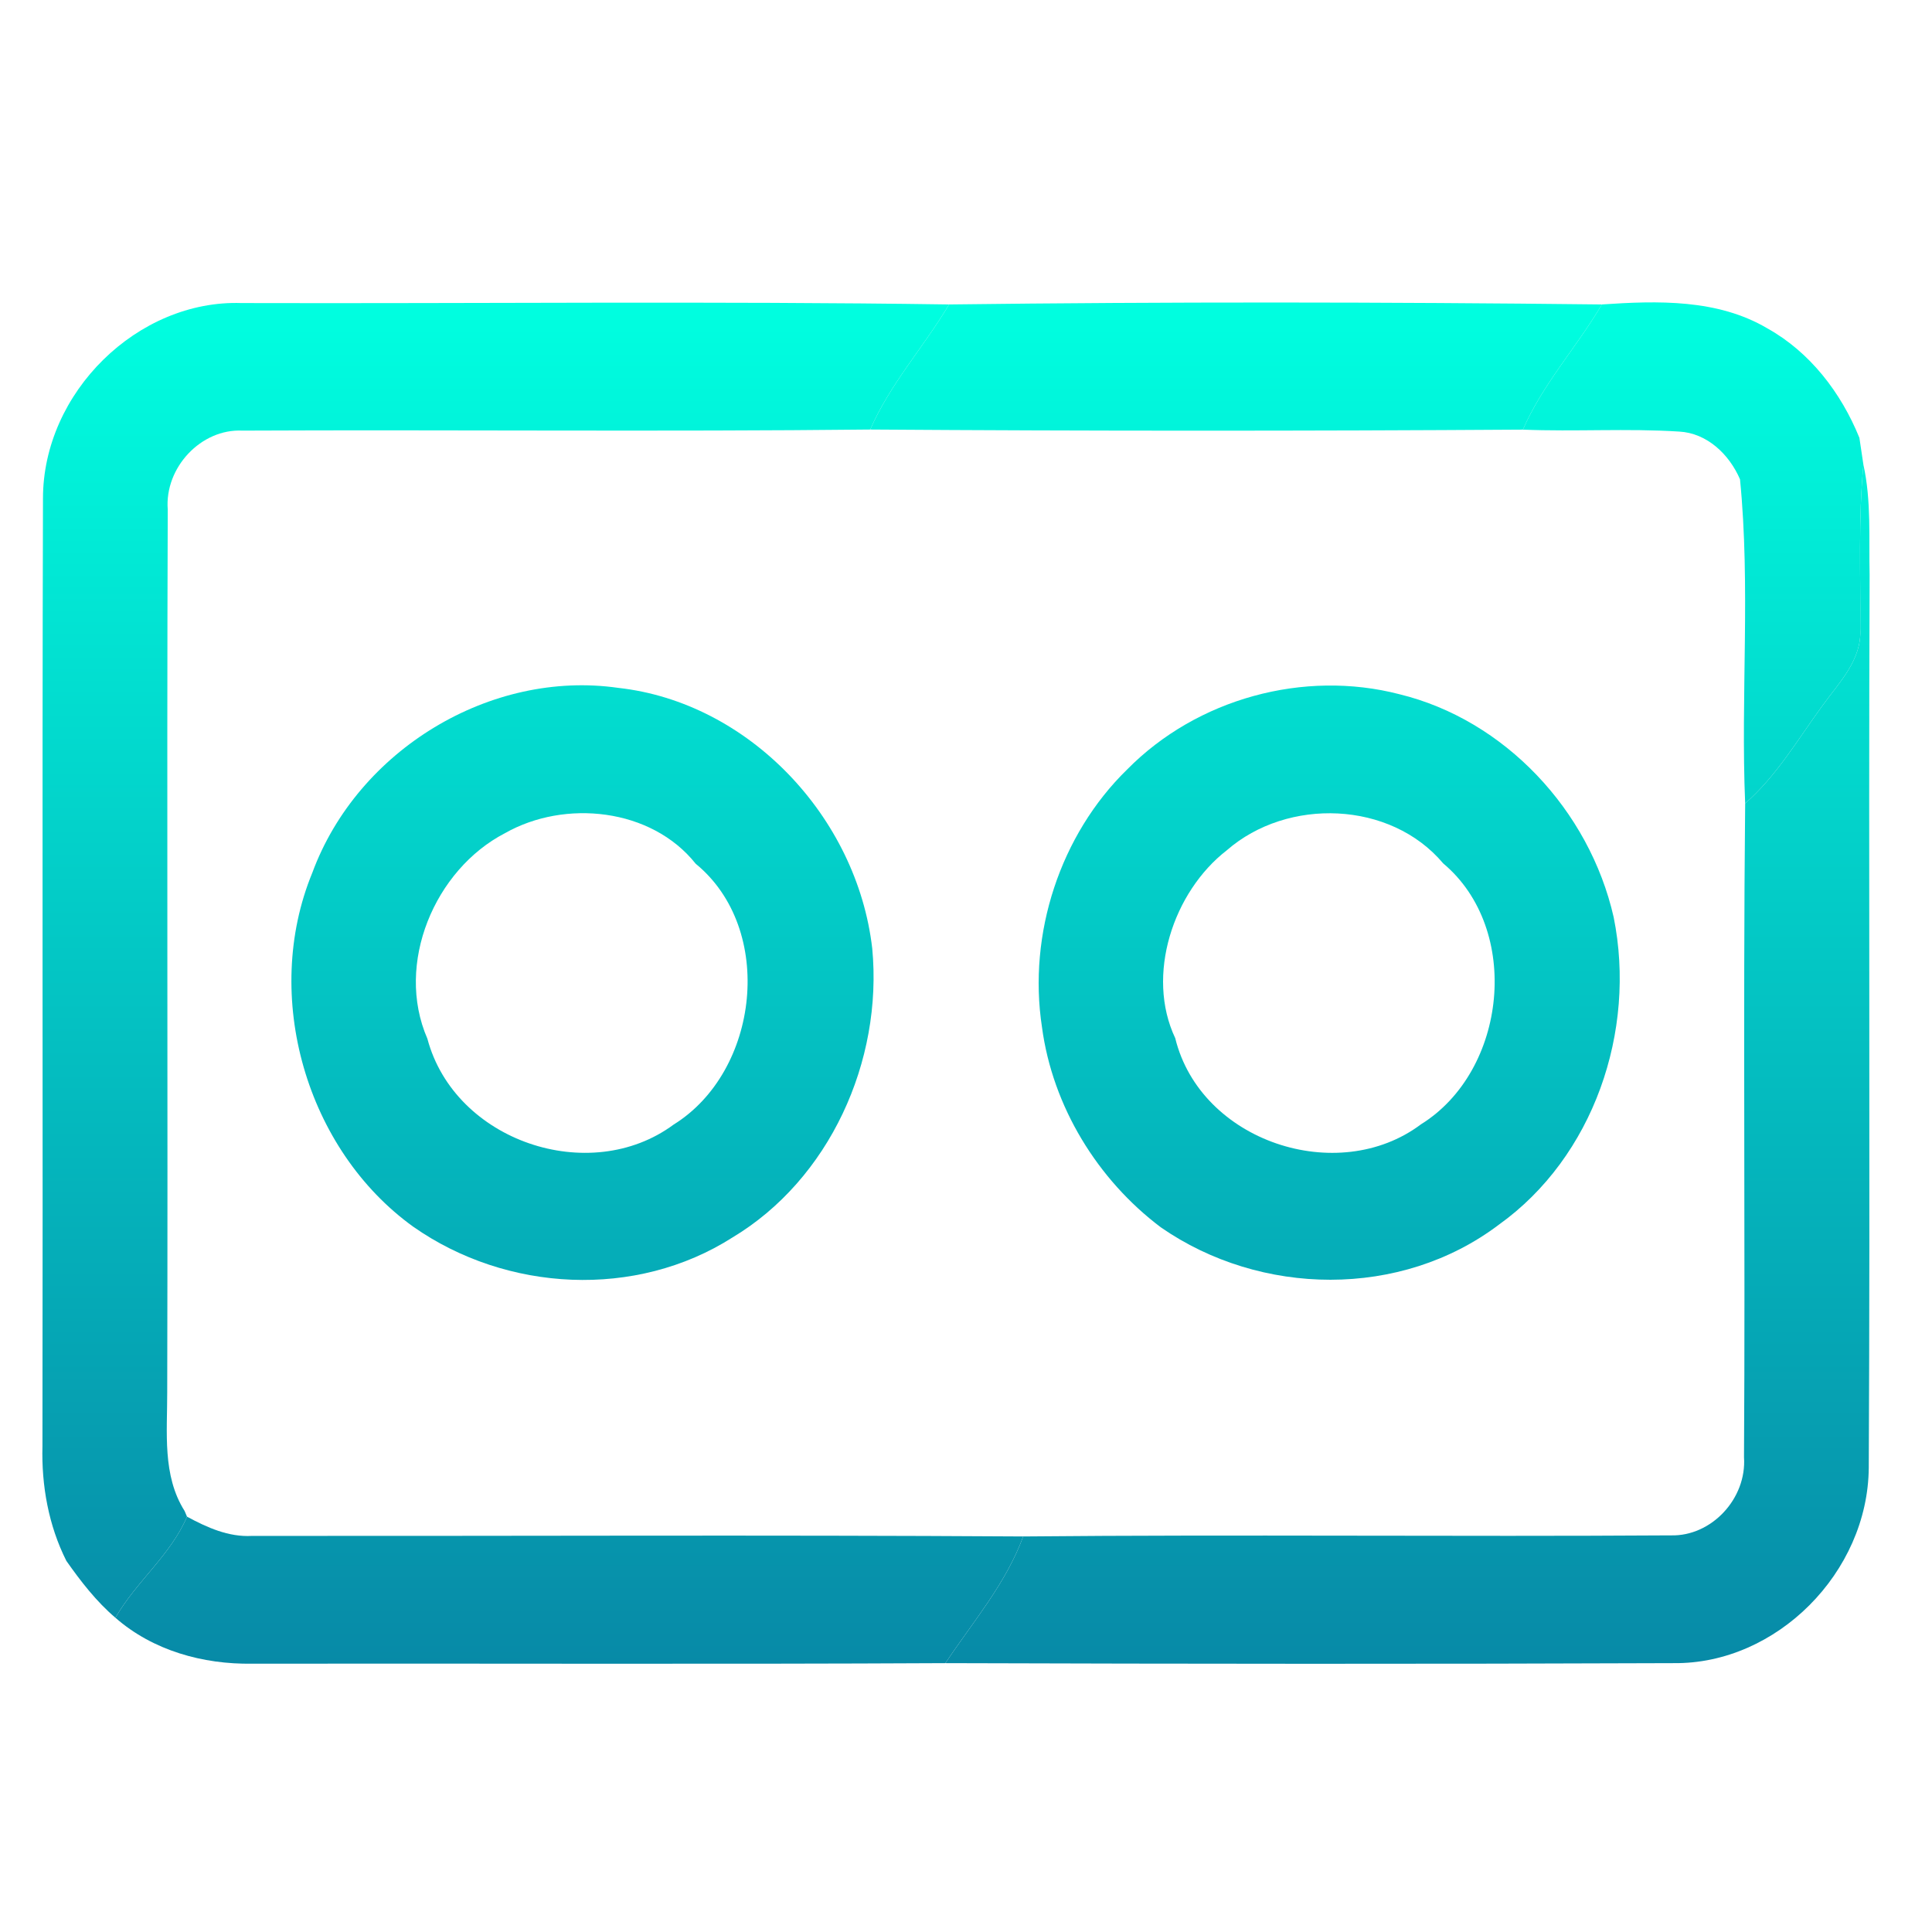 <svg width="192" height="192" viewBox="0 0 192 192" fill="none" xmlns="http://www.w3.org/2000/svg">
<path d="M4.271 49.549C4.261 38.999 13.699 29.765 24.005 30.117C47.443 30.181 70.891 29.914 94.319 30.256C91.808 34.478 88.46 38.144 86.482 42.687C65.681 42.911 44.88 42.697 24.089 42.794C19.987 42.59 16.346 46.46 16.67 50.639C16.566 79.871 16.691 109.104 16.618 138.347C16.628 142.334 16.116 146.63 18.345 150.158L18.585 150.724C16.942 154.572 13.542 157.158 11.47 160.771C9.576 159.157 8.028 157.158 6.594 155.117C4.826 151.6 4.114 147.635 4.219 143.713C4.271 112.321 4.177 80.94 4.271 49.549Z" fill="url(#paint0_linear)"/>
<path d="M94.319 30.256C115.936 29.989 137.574 30.01 159.192 30.256C156.701 34.489 153.332 38.144 151.344 42.697C129.727 42.836 108.099 42.836 86.482 42.687C88.46 38.144 91.808 34.478 94.319 30.256Z" fill="url(#paint1_linear)"/>
<path d="M159.192 30.256C164.716 29.882 170.691 29.7 175.651 32.64C179.867 34.991 182.965 39.021 184.785 43.51C184.89 44.172 185.089 45.519 185.183 46.182C184.67 51.611 184.911 57.052 184.869 62.492C185.047 65.581 182.766 67.826 181.123 70.113C178.675 73.458 176.571 77.103 173.432 79.839C172.982 69.119 173.976 58.302 172.92 47.635C171.852 45.145 169.634 43.039 166.882 42.89C161.713 42.558 156.524 42.911 151.344 42.697C153.332 38.144 156.701 34.489 159.192 30.256Z" fill="url(#paint2_linear)"/>
<path d="M185.183 46.182C185.978 49.773 185.716 53.471 185.8 57.116C185.685 86.69 185.863 116.276 185.716 145.85C185.643 156.282 176.53 165.399 166.328 165.281C142.21 165.378 118.071 165.356 93.953 165.281C96.673 161.188 99.959 157.394 101.685 152.691C123.135 152.488 144.585 152.723 166.035 152.584C170.084 152.701 173.6 148.928 173.317 144.813C173.453 123.159 173.213 101.494 173.432 79.839C176.571 77.103 178.675 73.458 181.123 70.113C182.766 67.826 185.047 65.581 184.869 62.492C184.911 57.052 184.67 51.611 185.183 46.182Z" fill="url(#paint3_linear)"/>
<path d="M31.037 86.733C35.557 74.495 48.772 66.543 61.443 68.36C74.365 69.792 85.163 81.132 86.681 94.247C87.748 105.491 82.412 117.206 72.796 122.977C63.191 129.102 50.342 128.407 41.081 121.919C30.461 114.288 25.983 99.014 31.037 86.733ZM50.184 82.8C43.206 86.412 39.229 95.775 42.473 103.225C45.194 113.433 58.608 117.922 66.936 111.765C75.474 106.474 77.075 92.334 69.134 85.835C64.729 80.299 56.128 79.422 50.184 82.8Z" fill="url(#paint4_linear)"/>
<path d="M112.012 76.472C118.96 69.418 129.591 66.532 139.071 68.991C149.513 71.534 157.947 80.513 160.364 91.147C162.655 102.488 158.344 114.993 148.959 121.705C139.228 129.07 125.27 128.856 115.35 121.962C109.083 117.238 104.604 109.98 103.548 102.06C102.135 92.793 105.368 82.95 112.012 76.472ZM121.921 84.499C116.575 88.636 113.844 96.941 116.794 103.172C119.316 113.454 132.95 117.943 141.216 111.733C149.764 106.421 151.25 92.366 143.423 85.803C138.181 79.572 127.948 79.241 121.921 84.499Z" fill="url(#paint5_linear)"/>
<path d="M11.47 160.771C13.542 157.158 16.942 154.572 18.585 150.724C20.584 151.804 22.718 152.765 25.031 152.637C50.582 152.659 76.134 152.53 101.685 152.691C99.959 157.394 96.673 161.188 93.953 165.281C70.975 165.399 48.008 165.303 25.041 165.335C20.186 165.41 15.206 164.042 11.47 160.771Z" fill="url(#paint6_linear)"/>
<defs>
<linearGradient id="paint0_linear" x1="95.004" y1="30.05" x2="95.004" y2="165.346" gradientUnits="userSpaceOnUse">
<stop stop-color="#00FFE0"/>
<stop offset="1" stop-color="#078AA7"/>
</linearGradient>
<linearGradient id="paint1_linear" x1="95.004" y1="30.05" x2="95.004" y2="165.346" gradientUnits="userSpaceOnUse">
<stop stop-color="#00FFE0"/>
<stop offset="1" stop-color="#078AA7"/>
</linearGradient>
<linearGradient id="paint2_linear" x1="95.004" y1="30.05" x2="95.004" y2="165.346" gradientUnits="userSpaceOnUse">
<stop stop-color="#00FFE0"/>
<stop offset="1" stop-color="#078AA7"/>
</linearGradient>
<linearGradient id="paint3_linear" x1="95.004" y1="30.05" x2="95.004" y2="165.346" gradientUnits="userSpaceOnUse">
<stop stop-color="#00FFE0"/>
<stop offset="1" stop-color="#078AA7"/>
</linearGradient>
<linearGradient id="paint4_linear" x1="95.004" y1="30.05" x2="95.004" y2="165.346" gradientUnits="userSpaceOnUse">
<stop stop-color="#00FFE0"/>
<stop offset="1" stop-color="#078AA7"/>
</linearGradient>
<linearGradient id="paint5_linear" x1="95.004" y1="30.05" x2="95.004" y2="165.346" gradientUnits="userSpaceOnUse">
<stop stop-color="#00FFE0"/>
<stop offset="1" stop-color="#078AA7"/>
</linearGradient>
<linearGradient id="paint6_linear" x1="95.004" y1="30.05" x2="95.004" y2="165.346" gradientUnits="userSpaceOnUse">
<stop stop-color="#00FFE0"/>
<stop offset="1" stop-color="#078AA7"/>
</linearGradient>
</defs>
</svg>
